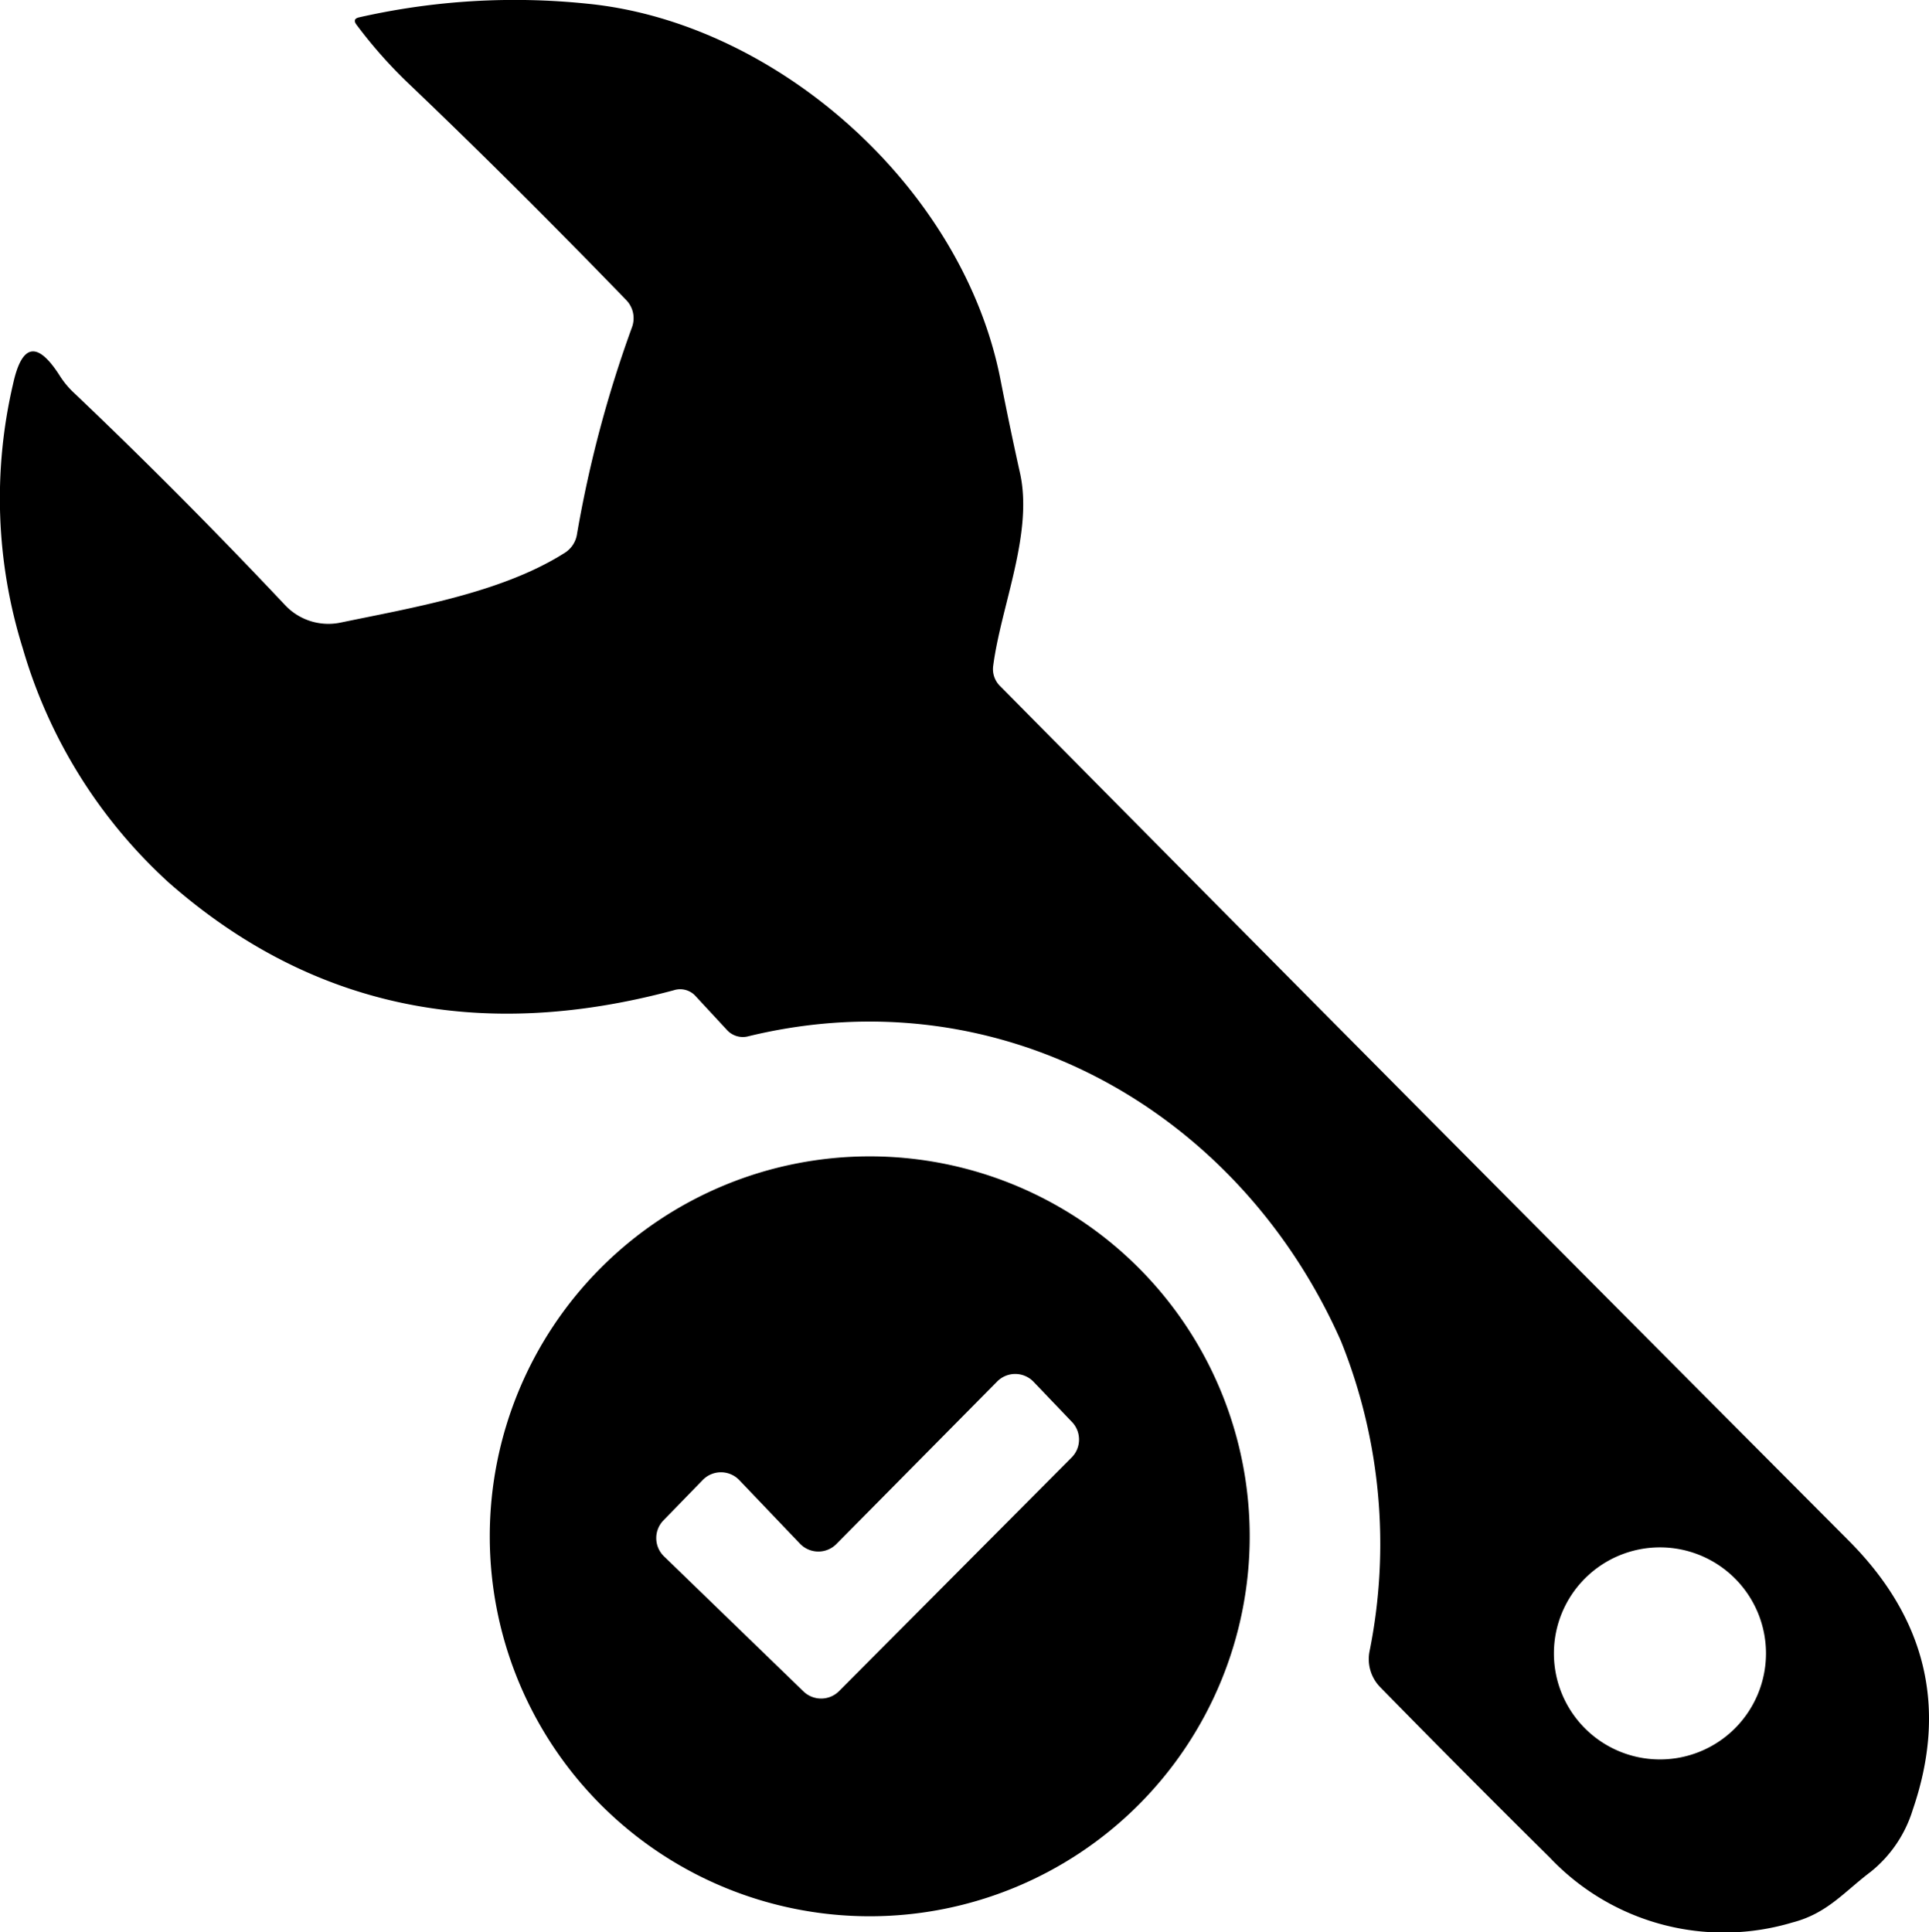 <svg xmlns="http://www.w3.org/2000/svg" width="87.319" height="87.46" viewBox="0 0 87.319 87.46"><g transform="translate(12969.58 -10838.423)"><path d="M89.7,68.49q19.16,19.37,38.4,38.67,5.28,5.29,2.9,12.2a5.761,5.761,0,0,1-1.89,2.79c-1.22.92-1.97,1.89-3.55,2.3a10.834,10.834,0,0,1-10.98-2.93q-3.96-3.92-7.68-7.72a1.815,1.815,0,0,1-.49-1.6,24.576,24.576,0,0,0-1.29-14.07c-4.6-10.4-15.39-16.57-26.81-13.8a.973.973,0,0,1-1-.3l-1.39-1.5a.939.939,0,0,0-1-.28q-13.27,3.57-22.88-4.89a23.018,23.018,0,0,1-6.59-10.59,22.772,22.772,0,0,1-.44-11.96q.6-2.76,2.12-.37a3.906,3.906,0,0,0,.62.75q4.85,4.61,9.57,9.62a2.69,2.69,0,0,0,2.5.8c3.22-.67,7.28-1.34,10.13-3.14a1.217,1.217,0,0,0,.59-.88,54.166,54.166,0,0,1,2.49-9.36,1.18,1.18,0,0,0-.26-1.22q-5.19-5.36-9.9-9.85a21.193,21.193,0,0,1-2.32-2.63q-.18-.25.12-.32A31.812,31.812,0,0,1,71,37.59c8.56.84,17.01,8.3,18.71,17.03q.43,2.19.88,4.21c.61,2.72-.85,6-1.21,8.72A1.073,1.073,0,0,0,89.7,68.49Zm34.66,43.78a4.8,4.8,0,1,0-4.8,4.8,4.8,4.8,0,0,0,4.8-4.8Z" transform="translate(-13014 10801)"/><path d="M100.99,106.97a17.2,17.2,0,1,1-17.2-17.2,17.2,17.2,0,0,1,17.2,17.2Zm-18.71.35a1.15,1.15,0,0,1-1.65-.02l-2.74-2.87a1.15,1.15,0,0,0-1.66-.01l-1.78,1.83a1.15,1.15,0,0,0,.03,1.63l6.31,6.11a1.15,1.15,0,0,0,1.61-.01L92.93,103.4a1.15,1.15,0,0,0,.02-1.6l-1.74-1.82a1.15,1.15,0,0,0-1.65-.02Z" transform="translate(-13014 10801)"/></g></svg>